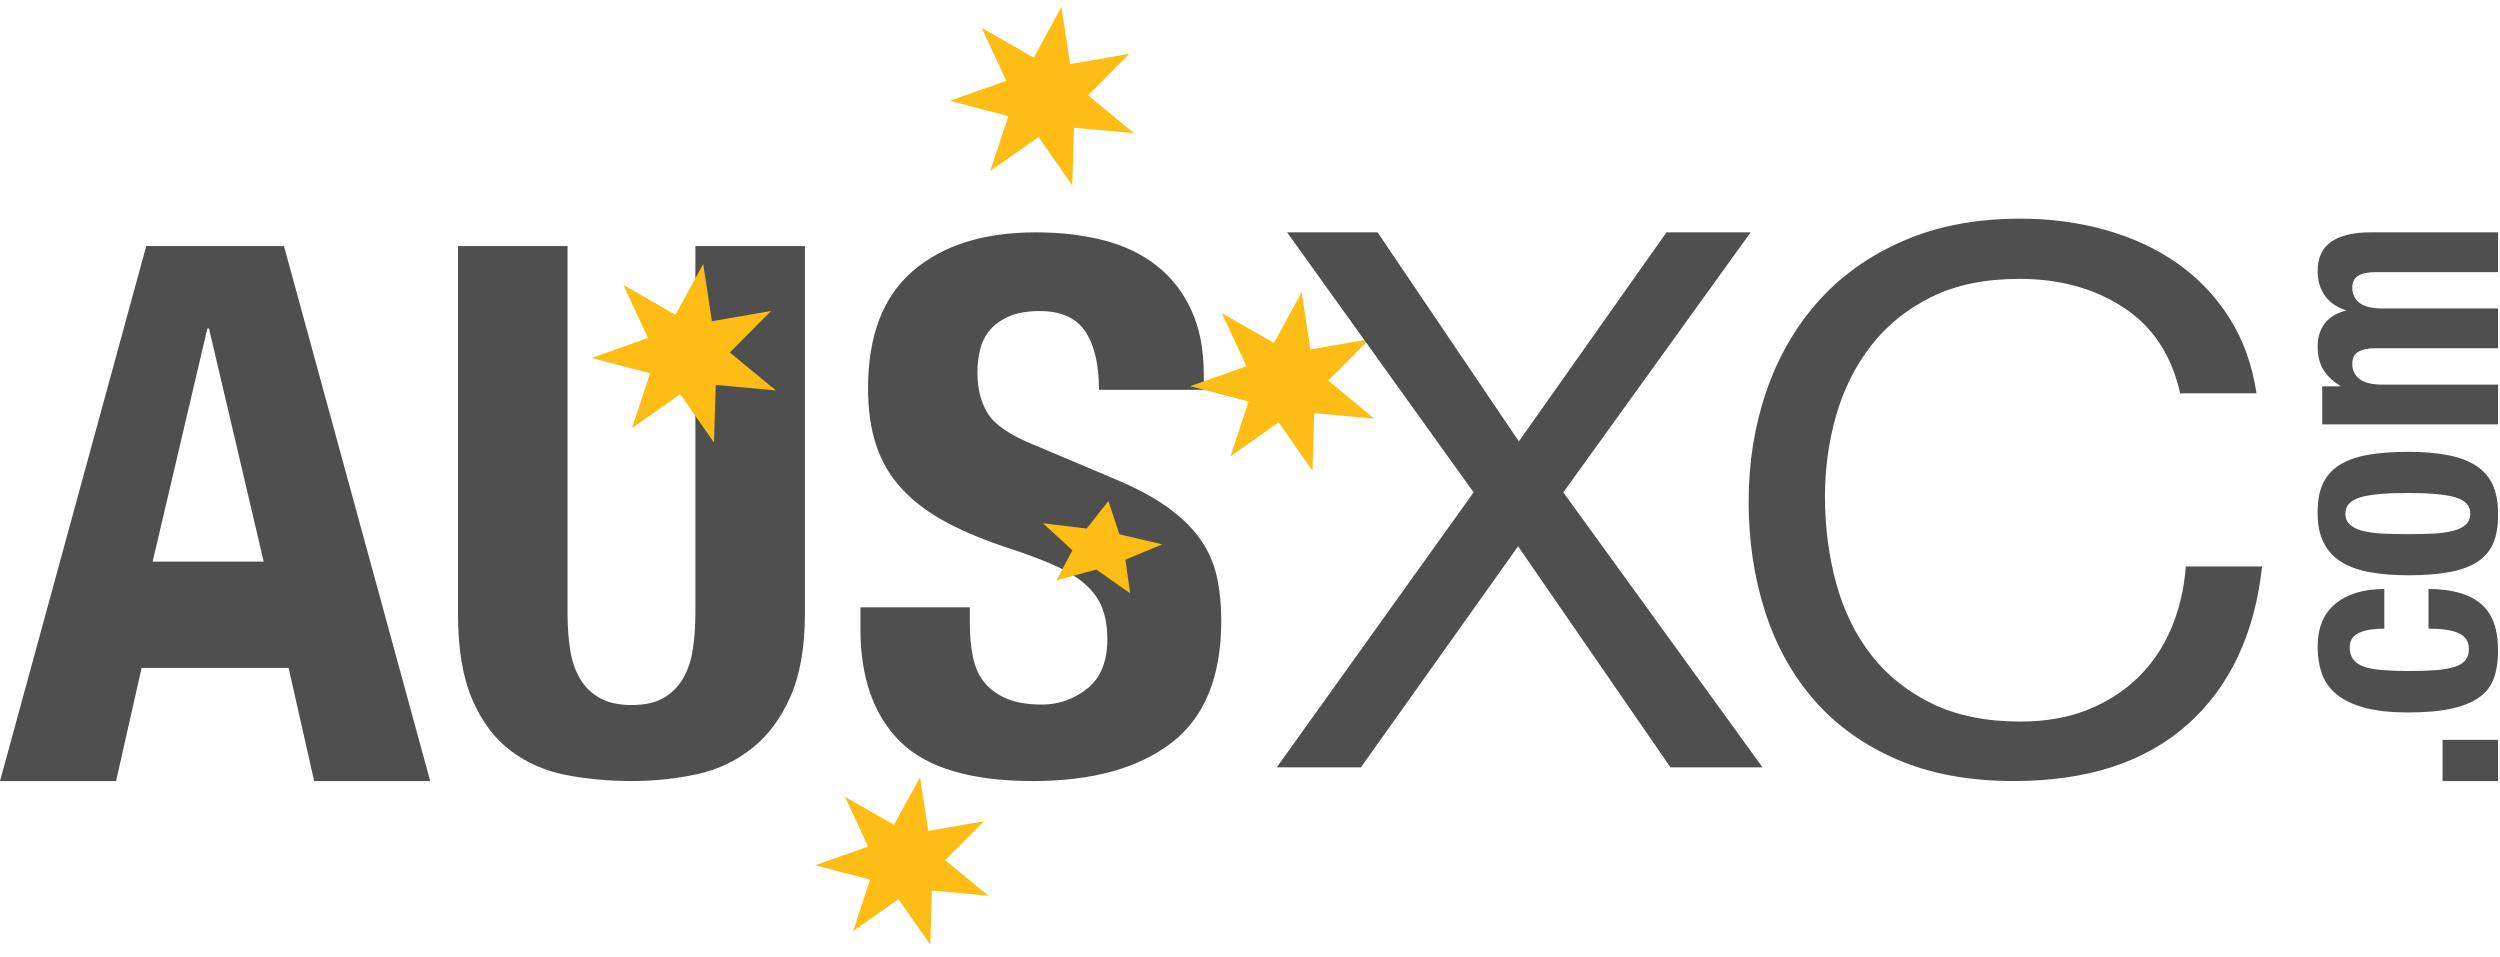 <?xml version="1.0" encoding="UTF-8" standalone="no"?>
<svg width="175px" height="67px" viewBox="0 0 175 67" version="1.1" xmlns="http://www.w3.org/2000/svg" xmlns:xlink="http://www.w3.org/1999/xlink" xmlns:sketch="http://www.bohemiancoding.com/sketch/ns">
    <!-- Generator: Sketch 3.3.1 (12005) - http://www.bohemiancoding.com/sketch -->
    <title>Group 57 Copy</title>
    <desc>Created with Sketch.</desc>
    <defs></defs>
    <g id="Page-1" stroke="none" stroke-width="1" fill="none" fill-rule="evenodd" sketch:type="MSPage">
        <g id="Artboard-9" sketch:type="MSArtboardGroup" transform="translate(-248, -565)">
            <g id="Group-57-Copy" sketch:type="MSLayerGroup" transform="translate(248, 560)">
                <path d="M170.978,56.793 L170.978,59.673 L174.864,59.673 L174.864,56.793 L170.978,56.793 L170.978,56.793 Z M166.901,49.006 L166.901,46.23 C165.465,46.23 164.329,46.57 163.491,47.25 C162.654,47.93 162.235,48.943 162.235,50.288 C162.235,50.961 162.332,51.578 162.527,52.139 C162.721,52.699 163.061,53.183 163.547,53.59 C164.033,53.996 164.684,54.311 165.499,54.536 C166.314,54.76 167.342,54.872 168.583,54.872 C169.795,54.872 170.808,54.781 171.623,54.599 C172.438,54.417 173.088,54.147 173.574,53.789 C174.06,53.432 174.397,52.983 174.584,52.444 C174.771,51.904 174.864,51.27 174.864,50.541 C174.864,48.999 174.449,47.895 173.619,47.229 C172.789,46.563 171.582,46.23 169.996,46.23 L169.996,49.006 C170.983,49.006 171.701,49.118 172.15,49.342 C172.599,49.567 172.823,49.924 172.823,50.415 C172.823,50.737 172.744,51 172.587,51.203 C172.43,51.406 172.18,51.564 171.836,51.676 C171.492,51.788 171.055,51.865 170.524,51.907 C169.993,51.95 169.353,51.971 168.606,51.971 C167.903,51.971 167.293,51.95 166.778,51.907 C166.262,51.865 165.835,51.788 165.499,51.676 C165.162,51.564 164.908,51.396 164.736,51.172 C164.564,50.947 164.478,50.66 164.478,50.309 C164.478,50.029 164.549,49.805 164.691,49.637 C164.833,49.468 165.02,49.339 165.252,49.248 C165.484,49.157 165.742,49.093 166.026,49.058 C166.31,49.023 166.602,49.006 166.901,49.006 L166.901,49.006 Z M168.583,45.27 C169.63,45.27 170.553,45.202 171.353,45.066 C172.153,44.931 172.818,44.7 173.349,44.373 C173.88,44.047 174.269,43.606 174.515,43.049 C174.762,42.492 174.878,41.792 174.863,40.949 C174.863,40.148 174.736,39.472 174.482,38.921 C174.227,38.371 173.835,37.926 173.304,37.586 C172.773,37.247 172.112,37.002 171.319,36.853 C170.527,36.703 169.615,36.628 168.583,36.628 C167.522,36.628 166.595,36.696 165.802,36.832 C165.01,36.968 164.344,37.199 163.806,37.525 C163.268,37.851 162.868,38.293 162.606,38.85 C162.345,39.407 162.221,40.107 162.236,40.949 C162.236,41.751 162.375,42.427 162.651,42.977 C162.928,43.528 163.332,43.973 163.862,44.312 C164.393,44.652 165.055,44.897 165.847,45.046 C166.64,45.195 167.552,45.27 168.583,45.27 L168.583,45.27 Z M168.55,42.39 C167.917,42.39 167.331,42.377 166.792,42.351 C166.252,42.325 165.789,42.263 165.404,42.166 C165.018,42.068 164.718,41.923 164.502,41.728 C164.286,41.533 164.178,41.274 164.178,40.949 C164.178,40.404 164.517,40.028 165.196,39.82 C165.874,39.613 166.992,39.509 168.55,39.509 C170.107,39.509 171.225,39.613 171.904,39.82 C172.582,40.028 172.921,40.404 172.921,40.949 C172.921,41.274 172.813,41.533 172.597,41.728 C172.382,41.923 172.081,42.068 171.695,42.166 C171.31,42.263 170.847,42.325 170.308,42.351 C169.768,42.377 169.182,42.39 168.55,42.39 L168.55,42.39 Z M162.555,34.708 L174.864,34.708 L174.864,31.923 L166.765,31.923 C166.033,31.923 165.499,31.791 165.164,31.529 C164.828,31.267 164.66,30.913 164.66,30.469 C164.66,30.079 164.798,29.8 165.072,29.632 C165.347,29.464 165.743,29.379 166.262,29.379 L174.864,29.379 L174.864,26.594 L166.765,26.594 C166.033,26.594 165.499,26.463 165.164,26.2 C164.828,25.938 164.66,25.585 164.66,25.141 C164.66,24.751 164.798,24.471 165.072,24.303 C165.347,24.135 165.743,24.051 166.262,24.051 L174.864,24.051 L174.864,21.265 L165.919,21.265 C164.729,21.265 163.818,21.484 163.185,21.921 C162.552,22.359 162.235,23.042 162.235,23.97 C162.235,24.629 162.399,25.198 162.727,25.676 C163.055,26.153 163.547,26.5 164.203,26.715 L164.203,26.755 C163.562,26.904 163.074,27.196 162.738,27.633 C162.403,28.071 162.235,28.612 162.235,29.258 C162.235,29.864 162.357,30.385 162.601,30.823 C162.845,31.26 163.249,31.654 163.814,32.003 L163.814,32.044 L162.555,32.044 L162.555,34.708 L162.555,34.708 Z" id=".com-something-11-copy" fill="#4F4F4F" sketch:type="MSShapeGroup"></path>
                <path d="M19.878,22.226 L30.115,59.673 L21.991,59.673 L20.203,51.754 L9.912,51.754 L8.125,59.673 L0,59.673 L10.237,22.226 L19.878,22.226 Z M18.458,44.31 L14.628,27.987 L14.517,27.987 L10.686,44.31 L18.458,44.31 Z M39.728,22.226 L32.058,22.226 L32.058,47.948 C32.058,50.427 32.396,52.442 33.07,53.991 C33.745,55.541 34.65,56.738 35.787,57.581 C36.923,58.425 38.219,58.984 39.675,59.26 C41.13,59.535 42.639,59.673 44.202,59.673 C45.764,59.673 47.273,59.518 48.729,59.208 C50.185,58.898 51.481,58.296 52.617,57.4 C53.753,56.505 54.659,55.291 55.333,53.759 C56.008,52.227 56.345,50.29 56.345,47.948 L56.345,22.226 L48.676,22.226 L48.676,47.948 C48.676,48.878 48.614,49.73 48.489,50.505 C48.365,51.28 48.134,51.951 47.797,52.519 C47.46,53.088 47.007,53.535 46.439,53.862 C45.871,54.189 45.125,54.353 44.202,54.353 C43.314,54.353 42.577,54.189 41.991,53.862 C41.406,53.535 40.944,53.088 40.607,52.519 C40.269,51.951 40.039,51.28 39.914,50.505 C39.79,49.73 39.728,48.878 39.728,47.948 L39.728,22.226 Z M67.888,47.512 L60.231,47.512 L60.231,49.019 C60.231,52.449 61.162,55.082 63.023,56.919 C64.884,58.755 67.977,59.673 72.302,59.673 C76.449,59.673 79.684,58.781 82.006,56.997 C84.328,55.212 85.489,52.362 85.489,48.447 C85.489,47.304 85.383,46.264 85.17,45.329 C84.957,44.393 84.576,43.536 84.027,42.756 C83.477,41.976 82.742,41.249 81.82,40.573 C80.898,39.898 79.711,39.248 78.257,38.624 L72.355,36.13 C70.724,35.471 69.661,34.752 69.164,33.973 C68.668,33.193 68.42,32.232 68.42,31.088 C68.42,30.534 68.482,29.997 68.606,29.477 C68.73,28.957 68.961,28.498 69.297,28.1 C69.634,27.701 70.086,27.381 70.653,27.138 C71.221,26.896 71.93,26.774 72.78,26.774 C74.269,26.774 75.333,27.251 75.971,28.204 C76.609,29.157 76.928,30.516 76.928,32.284 L84.266,32.284 L84.266,31.244 C84.266,29.477 83.974,27.961 83.389,26.697 C82.804,25.432 81.988,24.392 80.943,23.578 C79.897,22.764 78.656,22.175 77.22,21.811 C75.785,21.447 74.216,21.265 72.514,21.265 C68.863,21.265 65.992,22.166 63.9,23.968 C61.809,25.77 60.763,28.507 60.763,32.18 C60.763,33.704 60.958,35.047 61.348,36.207 C61.738,37.368 62.349,38.39 63.182,39.274 C64.015,40.157 65.052,40.928 66.293,41.587 C67.534,42.245 69.005,42.851 70.706,43.406 C71.983,43.821 73.055,44.229 73.924,44.627 C74.792,45.026 75.492,45.467 76.024,45.952 C76.556,46.437 76.937,46.983 77.167,47.589 C77.398,48.196 77.513,48.915 77.513,49.746 C77.513,51.306 77.043,52.458 76.104,53.203 C75.164,53.947 74.11,54.32 72.94,54.32 C71.947,54.32 71.123,54.181 70.467,53.904 C69.811,53.627 69.288,53.246 68.899,52.761 C68.509,52.276 68.243,51.678 68.101,50.968 C67.959,50.257 67.888,49.469 67.888,48.603 L67.888,47.512 Z" id="AUS-8-Copy" fill="#4F4F4F" sketch:type="MSShapeGroup"></path>
                <g id="Southen_Cross_Black_clip_art-11-Copy" transform="translate(67.413, 37.896) rotate(10) translate(-67.413, -37.896) translate(40.449, 4.773)" fill="#FDBD14" sketch:type="MSShapeGroup">
                    <g id="g596">
                        <path d="M27.734,54.824 L28.953,58.427 L32.676,57.086 L30.473,60.238 L33.897,62.17 L29.931,62.497 L30.477,66.246 L27.734,63.503 L24.991,66.246 L25.537,62.497 L21.571,62.17 L24.995,60.238 L22.792,57.086 L26.515,58.427 L27.734,54.824 L27.734,54.824 Z" id="polygon590"></path>
                        <path d="M28.119,0 L29.414,3.843 L33.37,2.413 L31.029,5.775 L34.667,7.835 L30.453,8.185 L31.033,12.183 L28.119,9.257 L25.205,12.183 L25.785,8.185 L21.571,7.835 L25.209,5.775 L22.868,2.413 L26.824,3.843 L28.119,0 L28.119,0 Z" id="polygon592"></path>
                        <path d="M7.843,25.925 L11.8,24.495 L9.459,27.857 L13.097,29.917 L8.882,30.267 L9.463,34.265 L6.548,31.339 L3.634,34.265 L4.214,30.267 L0,29.917 L3.638,27.857 L1.297,24.495 L5.253,25.925 L6.548,22.082 L7.843,25.925 Z" id="polygon593"></path>
                        <path d="M48.148,16.752 L49.444,20.594 L53.4,19.165 L51.058,22.527 L54.697,24.587 L50.483,24.937 L51.063,28.935 L48.148,26.009 L45.235,28.935 L45.815,24.937 L41.601,24.587 L45.238,22.527 L42.898,19.165 L46.854,20.594 L48.148,16.752 L48.148,16.752 Z" id="polygon594"></path>
                        <path d="M37.364,33.504 L38.528,35.66 L41.601,35.83 L39.247,37.334 L39.983,39.595 L37.364,38.368 L34.745,39.595 L35.481,37.334 L33.127,35.83 L36.2,35.66 L37.364,33.504 L37.364,33.504 Z" id="polygon595"></path>
                    </g>
                </g>
                <path d="M103.153,39.465 L89.375,58.713 L95.264,58.713 L106.265,43.241 L116.932,58.713 L123.376,58.713 L109.431,39.465 L122.543,21.265 L116.654,21.265 L106.32,35.898 L96.431,21.265 L90.097,21.265 L103.153,39.465 Z M152.612,32.532 L157.955,32.532 C157.655,30.529 157.018,28.764 156.043,27.235 C155.068,25.707 153.849,24.433 152.387,23.415 C150.924,22.396 149.255,21.623 147.38,21.096 C145.505,20.569 143.518,20.305 141.418,20.305 C138.343,20.305 135.615,20.823 133.233,21.86 C130.852,22.896 128.864,24.31 127.271,26.102 C125.677,27.894 124.467,29.993 123.642,32.4 C122.817,34.807 122.405,37.38 122.405,40.121 C122.405,42.861 122.789,45.426 123.558,47.815 C124.327,50.204 125.48,52.277 127.017,54.034 C128.555,55.791 130.486,57.17 132.811,58.171 C135.136,59.172 137.855,59.673 140.968,59.673 C146.105,59.673 150.155,58.356 153.118,55.721 C156.08,53.085 157.824,49.396 158.349,44.653 L153.005,44.653 C152.893,46.199 152.555,47.64 151.993,48.975 C151.43,50.31 150.652,51.46 149.658,52.427 C148.665,53.393 147.483,54.148 146.115,54.693 C144.746,55.237 143.18,55.51 141.418,55.51 C139.018,55.51 136.955,55.088 135.23,54.245 C133.505,53.402 132.089,52.269 130.983,50.846 C129.877,49.423 129.061,47.754 128.536,45.839 C128.011,43.924 127.749,41.895 127.749,39.752 C127.749,37.784 128.011,35.887 128.536,34.06 C129.061,32.233 129.877,30.608 130.983,29.185 C132.089,27.762 133.496,26.629 135.202,25.786 C136.908,24.943 138.961,24.521 141.361,24.521 C144.174,24.521 146.602,25.189 148.646,26.524 C150.69,27.859 152.012,29.862 152.612,32.532 Z" id="XC-11-Copy" fill="#4F4F4F" sketch:type="MSShapeGroup"></path>
            </g>
        </g>
    </g>
</svg>